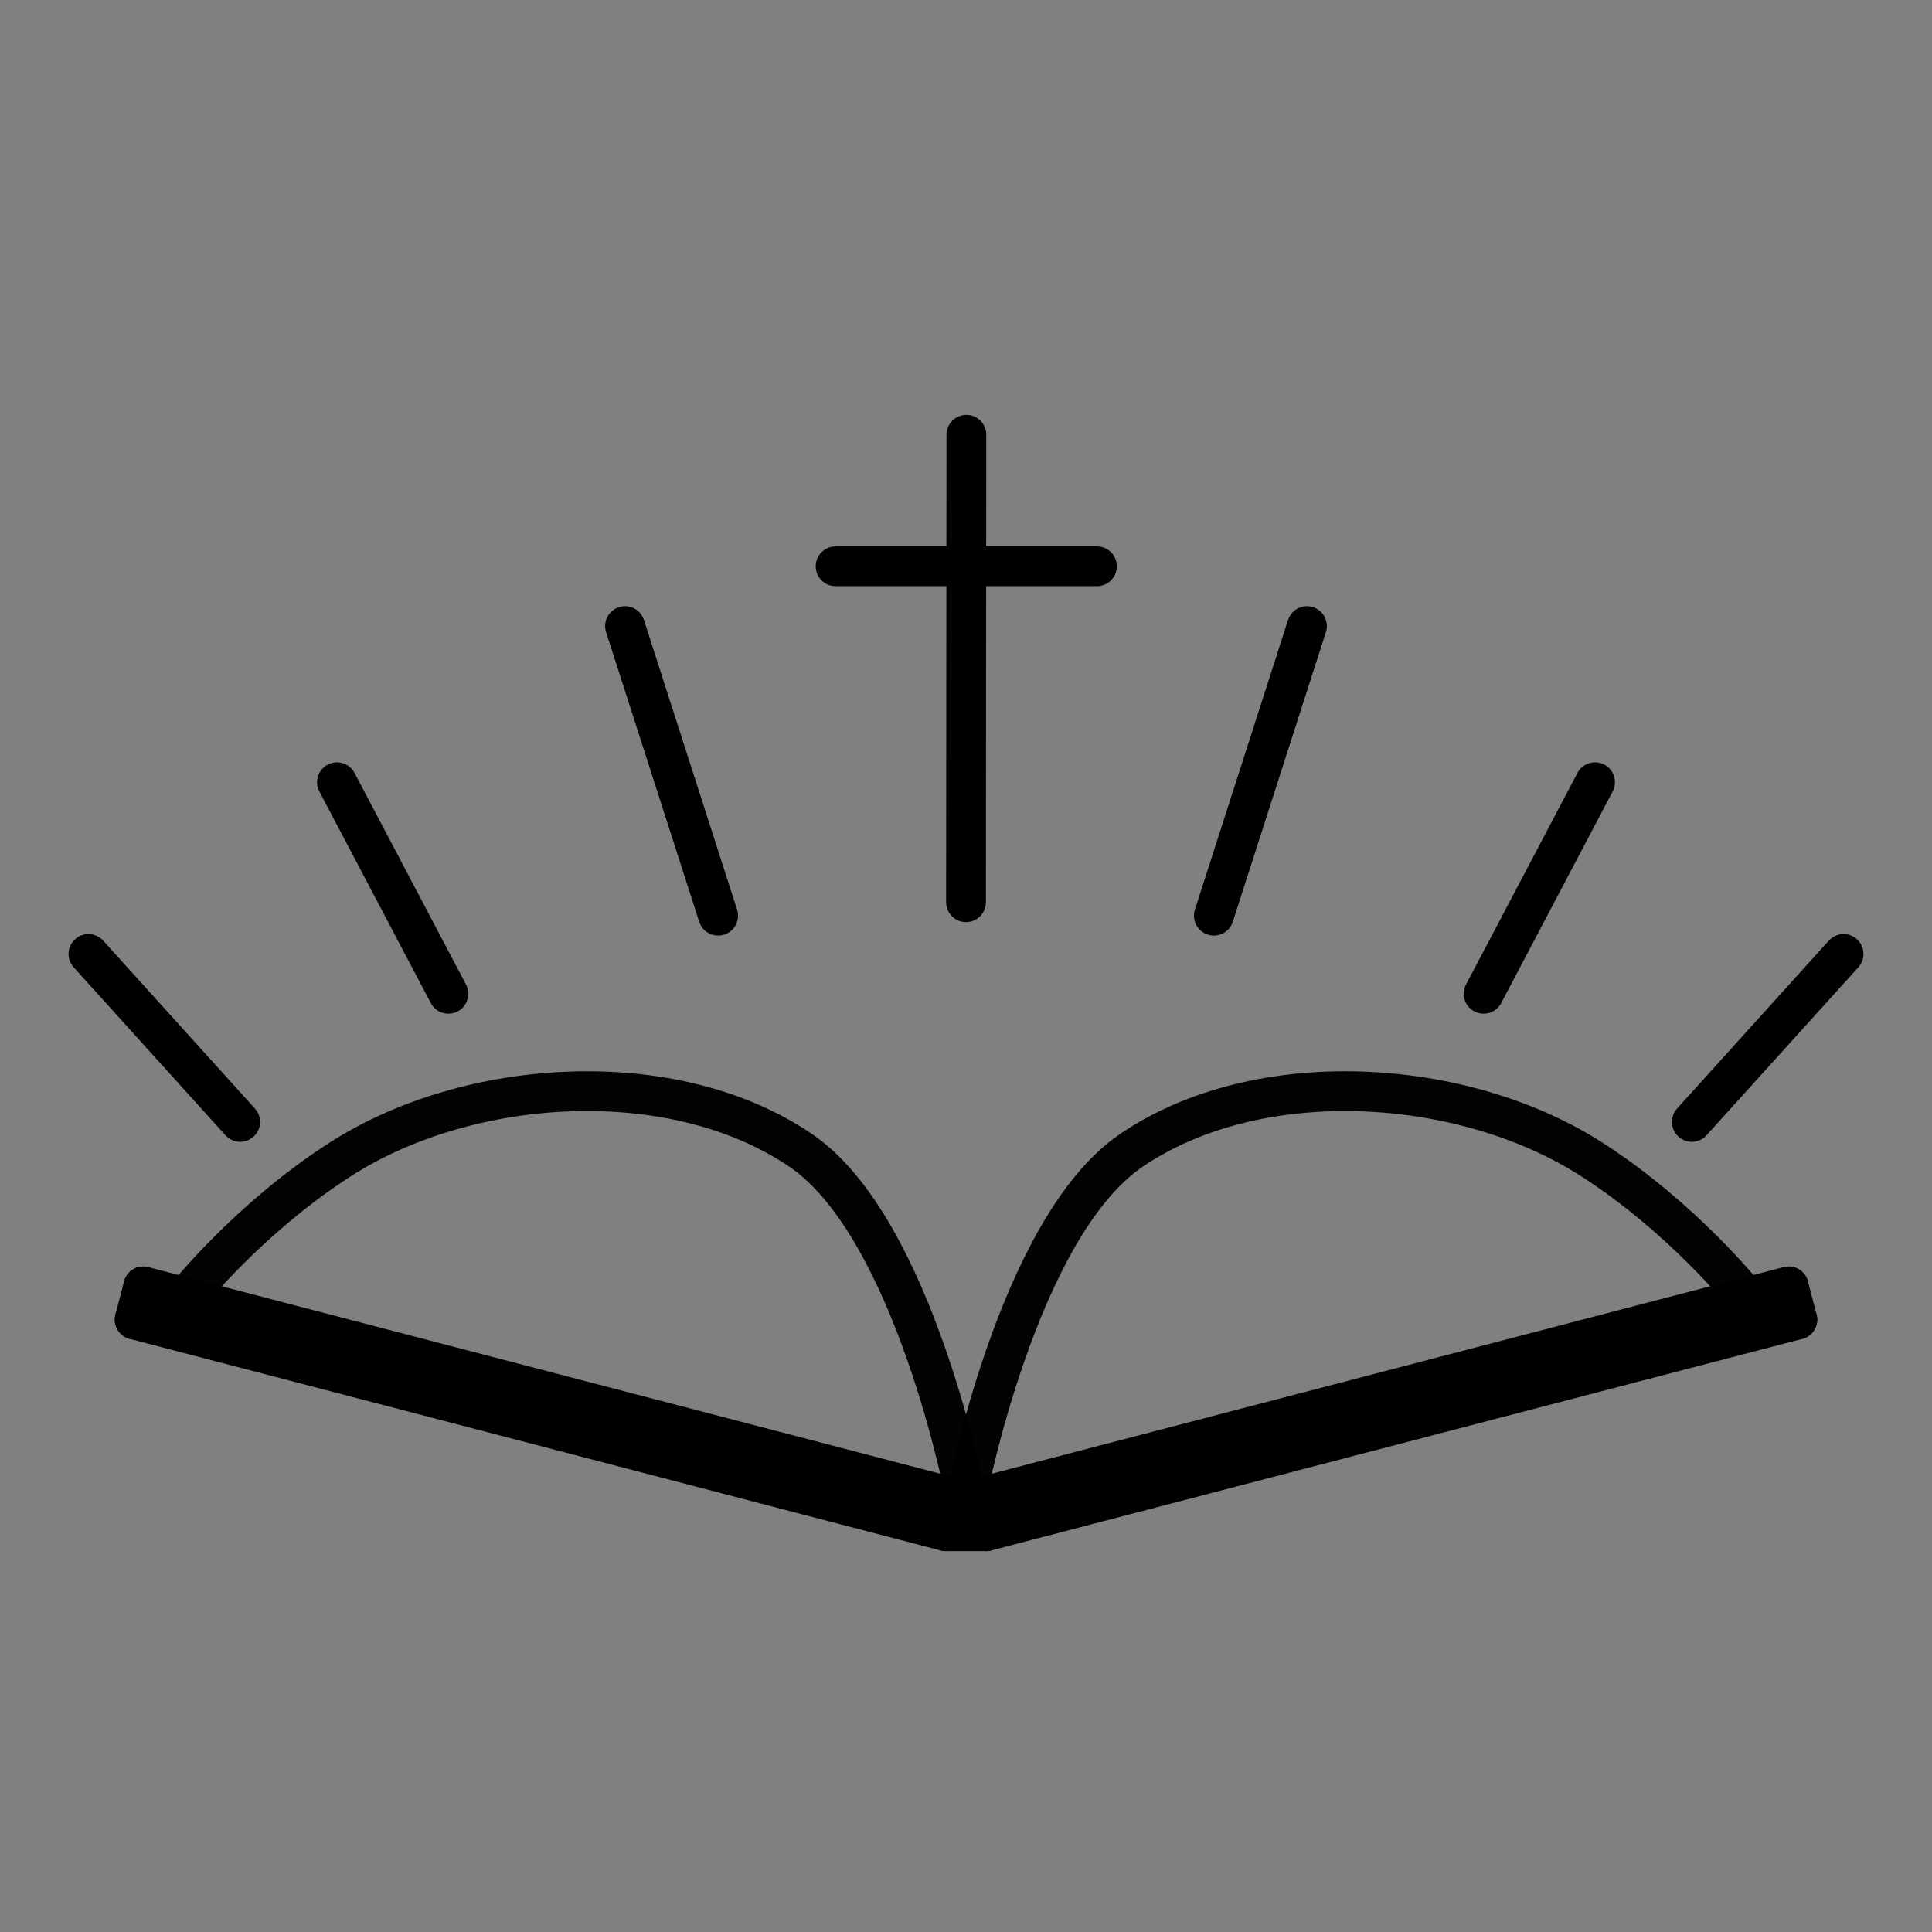 <?xml version="1.0" encoding="UTF-8" standalone="no"?>
<!-- Created with Inkscape (http://www.inkscape.org/) -->

<svg
   xmlns:dc="http://purl.org/dc/elements/1.1/"
   xmlns:cc="http://creativecommons.org/ns#"
   xmlns:rdf="http://www.w3.org/1999/02/22-rdf-syntax-ns#"
   xmlns:svg="http://www.w3.org/2000/svg"
   xmlns="http://www.w3.org/2000/svg"
   xmlns:sodipodi="http://sodipodi.sourceforge.net/DTD/sodipodi-0.dtd"
   xmlns:inkscape="http://www.inkscape.org/namespaces/inkscape"
   width="8.5in"
   height="8.5in"
   viewBox="0 0 215.9 215.9"
   version="1.1"
   id="svg8"
   inkscape:version="0.92.4 (5da689c313, 2019-01-14)"
   sodipodi:docname="summa_logo_thick.svg">
  <rect x="0" y="0" width="215.9" height="215.9" fill="#808080" stroke="none"/>
  <defs
     id="defs2" />
  <sodipodi:namedview
     id="base"
     pagecolor="#ffffff"
     bordercolor="#666666"
     borderopacity="1.0"
     inkscape:pageopacity="0.0"
     inkscape:pageshadow="2"
     inkscape:zoom="0.70710678"
     inkscape:cx="273.94603"
     inkscape:cy="318.95921"
     inkscape:document-units="in"
     inkscape:current-layer="layer1"
     showgrid="false"
     units="in"
     inkscape:window-width="1920"
     inkscape:window-height="1017"
     inkscape:window-x="-8"
     inkscape:window-y="-8"
     inkscape:window-maximized="1"
     inkscape:snap-bbox="true"
     inkscape:snap-bbox-edge-midpoints="true"
     inkscape:snap-intersection-paths="true"
     inkscape:snap-smooth-nodes="true"
     inkscape:snap-midpoints="true"
     inkscape:snap-object-midpoints="true"
     inkscape:snap-text-baseline="true"
     inkscape:snap-bbox-midpoints="true"
     inkscape:bbox-nodes="true"
     inkscape:snap-nodes="true"
     inkscape:bbox-paths="true"
     inkscape:snap-page="true"
     inkscape:object-paths="true" />
  <g
     inkscape:label="Layer 1"
     inkscape:groupmode="layer"
     id="layer1"
     transform="translate(0,-81.1)">
    <g
       id="g965"
       transform="matrix(0.389,0,0,0.389,173.089,17.317)">
      <flowRoot
         inkscape:export-ydpi="300.07999"
         inkscape:export-xdpi="300.07999"
         transform="matrix(0.206,0,0,0.217,-264.63,-221.658)"
         style="font-style:normal;font-weight:normal;font-size:69.818px;line-height:0px;font-family:sans-serif;text-align:start;letter-spacing:0px;word-spacing:0px;text-anchor:start;fill:#e0e0e0;fill-opacity:1;stroke:none"
         id="flowRoot4540"
         xml:space="preserve"><flowRegion
           style="line-height:0px;text-align:start;text-anchor:start;fill:#e0e0e0;fill-opacity:1"
           id="flowRegion4542"><rect
             style="line-height:0px;text-align:start;text-anchor:start;fill:#e0e0e0;fill-opacity:1"
             y="339.724"
             x="637.32"
             height="562.34"
             width="252.841"
             id="rect4544" /></flowRegion><flowPara
           style="font-style:normal;font-variant:normal;font-weight:normal;font-stretch:normal;font-size:160.581px;line-height:163.2px;font-family:'Century Gothic';-inkscape-font-specification:'Century Gothic';text-align:center;text-anchor:middle;fill:#6c6c6c;fill-opacity:1"
           id="flowPara4546">N </flowPara><flowPara
           id="flowPara4572"
           style="font-style:normal;font-variant:normal;font-weight:normal;font-stretch:normal;font-size:160.581px;line-height:163.2px;font-family:'Century Gothic';-inkscape-font-specification:'Century Gothic';text-align:center;text-anchor:middle;fill:#6c6c6c;fill-opacity:1">G</flowPara><flowPara
           id="flowPara4554"
           style="font-style:normal;font-variant:normal;font-weight:normal;font-stretch:normal;font-size:64px;line-height:72px;font-family:'Century Gothic';-inkscape-font-specification:'Century Gothic';text-align:center;text-anchor:middle;fill:#6c6c6c;fill-opacity:1" /><flowPara
           id="flowPara4566"
           style="font-style:normal;font-variant:normal;font-weight:normal;font-stretch:normal;font-size:59.942px;line-height:72px;font-family:'Century Gothic';-inkscape-font-specification:'Century Gothic';text-align:start;text-anchor:start;fill:#6c6c6c;fill-opacity:1">berkeley</flowPara><flowPara
           id="flowPara4556"
           style="font-style:normal;font-variant:normal;font-weight:normal;font-stretch:normal;line-height:0px;font-family:'Century Gothic';-inkscape-font-specification:'Century Gothic';text-align:start;text-anchor:start;fill:#e0e0e0;fill-opacity:1"> </flowPara></flowRoot>      <g
         style="stroke-width:2.805;stroke-miterlimit:4;stroke-dasharray:none"
         inkscape:export-ydpi="300.07999"
         inkscape:export-xdpi="300.07999"
         transform="matrix(0.446,0,0,0.46,-221.015,-186.371)"
         id="g896">
        <path
           style="fill:none;stroke:#fff979;stroke-width:2.805;stroke-linecap:round;stroke-linejoin:round;stroke-miterlimit:4;stroke-dasharray:none;stroke-opacity:1"
           d="M 104.065,132.255 V 70.159"
           id="path937"
           inkscape:connector-curvature="0" />
        <path
           style="fill:none;stroke:#fff979;stroke-width:2.805;stroke-linecap:round;stroke-linejoin:round;stroke-miterlimit:4;stroke-dasharray:none;stroke-opacity:1"
           d="M 60.157,88.347 104.065,132.255"
           id="path937-3"
           inkscape:connector-curvature="0" />
        <path
           style="fill:none;stroke:#fff979;stroke-width:2.805;stroke-linecap:round;stroke-linejoin:round;stroke-miterlimit:4;stroke-dasharray:none;stroke-opacity:1"
           d="M 73.017,78.479 104.065,132.255"
           id="path937-3-5"
           inkscape:connector-curvature="0" />
        <path
           style="fill:none;stroke:#fff979;stroke-width:2.805;stroke-linecap:round;stroke-linejoin:round;stroke-miterlimit:4;stroke-dasharray:none;stroke-opacity:1"
           d="m 87.994,72.275 4.108,15.33 11.964,44.65"
           id="path937-3-5-1"
           inkscape:connector-curvature="0"
           sodipodi:nodetypes="ccc" />
        <path
           style="fill:none;stroke:#fff979;stroke-width:2.805;stroke-linecap:round;stroke-linejoin:round;stroke-miterlimit:4;stroke-dasharray:none;stroke-opacity:1"
           d="m 44.085,116.184 59.98,16.072"
           id="path937-3-5-2-8"
           inkscape:connector-curvature="0" />
        <path
           style="fill:none;stroke:#fff979;stroke-width:2.805;stroke-linecap:round;stroke-linejoin:round;stroke-miterlimit:4;stroke-dasharray:none;stroke-opacity:1"
           d="m 50.289,101.207 13.744,7.935 40.032,23.113"
           id="path937-3-5-1-3-7"
           inkscape:connector-curvature="0"
           sodipodi:nodetypes="ccc" />
      </g>
      <g
         style="stroke-width:2.807;stroke-miterlimit:4;stroke-dasharray:none"
         inkscape:export-ydpi="300.07999"
         inkscape:export-xdpi="300.07999"
         id="g896-2"
         transform="matrix(-0.445,0,0,0.46,-128.184,-186.399)">
        <path
           style="fill:none;stroke:#fff979;stroke-width:2.807;stroke-linecap:round;stroke-linejoin:round;stroke-miterlimit:4;stroke-dasharray:none;stroke-opacity:1"
           d="M 104.065,132.255 V 70.159"
           id="path937-8"
           inkscape:connector-curvature="0" />
        <path
           style="fill:none;stroke:#fff979;stroke-width:2.807;stroke-linecap:round;stroke-linejoin:round;stroke-miterlimit:4;stroke-dasharray:none;stroke-opacity:1"
           d="M 60.157,88.347 104.065,132.255"
           id="path937-3-4"
           inkscape:connector-curvature="0" />
        <path
           style="fill:none;stroke:#fff979;stroke-width:2.807;stroke-linecap:round;stroke-linejoin:round;stroke-miterlimit:4;stroke-dasharray:none;stroke-opacity:1"
           d="M 73.017,78.479 104.065,132.255"
           id="path937-3-5-5"
           inkscape:connector-curvature="0" />
        <path
           style="fill:none;stroke:#fff979;stroke-width:2.807;stroke-linecap:round;stroke-linejoin:round;stroke-miterlimit:4;stroke-dasharray:none;stroke-opacity:1"
           d="m 87.994,72.275 4.108,15.33 11.964,44.65"
           id="path937-3-5-1-7"
           inkscape:connector-curvature="0"
           sodipodi:nodetypes="ccc" />
        <path
           style="fill:none;stroke:#fff979;stroke-width:2.807;stroke-linecap:round;stroke-linejoin:round;stroke-miterlimit:4;stroke-dasharray:none;stroke-opacity:1"
           d="m 44.085,116.184 59.98,16.072"
           id="path937-3-5-2-8-9"
           inkscape:connector-curvature="0" />
        <path
           style="fill:none;stroke:#fff979;stroke-width:2.807;stroke-linecap:round;stroke-linejoin:round;stroke-miterlimit:4;stroke-dasharray:none;stroke-opacity:1"
           d="m 50.289,101.207 13.744,7.935 40.032,23.113"
           id="path937-3-5-1-3-7-4"
           inkscape:connector-curvature="0"
           sodipodi:nodetypes="ccc" />
      </g>
      <path
         inkscape:connector-curvature="0"
         id="path937-8-8-8-9-2-8"
         d="m -174.63,-125.56 h 28.628"
         style="fill:none;stroke:#fff979;stroke-width:1.27;stroke-linecap:round;stroke-linejoin:round;stroke-miterlimit:4;stroke-dasharray:none;stroke-opacity:1" />
      <path
         inkscape:connector-curvature="0"
         id="path937-8-8-8-9-2-8-2"
         d="m -174.522,-125.582 h -28.628"
         style="fill:none;stroke:#fff979;stroke-width:1.27;stroke-linecap:round;stroke-linejoin:round;stroke-miterlimit:4;stroke-dasharray:none;stroke-opacity:1" />
      <g
         inkscape:export-ydpi="300.07999"
         inkscape:export-xdpi="300.07999"
         style="fill:#f8bc3b;fill-opacity:1;stroke:none;stroke-opacity:1"
         transform="matrix(0.232,0,0,-0.245,-174.496,-121.321)"
         id="g32">
        <path
           sodipodi:nodetypes="ccsccccccccssccsc"
           inkscape:connector-curvature="0"
           id="path34"
           style="fill:#f8bc3b;fill-opacity:1;fill-rule:nonzero;stroke:none;stroke-width:1.087;stroke-opacity:1"
           d="M 51.998,46.904 C 50.392,67.421 40.658,80.289 32.078,91.636 24.119,102.146 17.258,111.214 17.258,124.596 c 0,1.082 -0.62,2.061 -1.591,2.55 -0.972,0.502 -2.142,0.412 -3.029,-0.218 -12.891,-9.055 -23.654,-24.331 -27.415,-38.898 -2.606,-10.137 -2.944,-21.535 -3,-29.071 -11.904,2.499 -14.594,19.99 -14.622,20.184 -0.141,0.901 -0.704,1.687 -1.522,2.125 -0.832,0.424 -1.803,0.45 -2.648,0.038 -0.62,-0.297 -15.328,-7.625 -16.187,-36.914 -0.057,-0.966 -0.057,-1.945 -0.057,-2.924 0,-28.451 23.569,-51.596 52.546,-51.596 0.042,0 0.085,-0.013 0.127,0 h 0.028 C 28.796,-10.051 52.294,13.068 52.294,41.468 c 0,1.431 -0.296,5.435 -0.296,5.435" />
      </g>
      <path
         inkscape:export-ydpi="300.07999"
         inkscape:export-xdpi="300.07999"
         inkscape:connector-curvature="0"
         id="path881"
         d="m -174.616,-109.761 v -25.4"
         style="fill:none;stroke:#ae5100;stroke-width:3.909;stroke-linecap:butt;stroke-linejoin:miter;stroke-miterlimit:4;stroke-dasharray:none;stroke-opacity:1" />
      <path
         inkscape:export-ydpi="300.07999"
         inkscape:export-xdpi="300.07999"
         sodipodi:nodetypes="sscscscs"
         inkscape:connector-curvature="0"
         id="path1358-0-2"
         d="m -192.629,-123.535 c -16.365,0.181 -34.174,17.563 -12.958,44.863 8.635,11.111 27.49,20.897 30.753,21.866 0.148,0.04 0.159,0.046 0.229,0.046 0.07,0 0.147,-0.029 0.207,-0.046 3.263,-0.969 22.118,-10.755 30.753,-21.866 31.302,-40.279 -22.345,-58.967 -30.971,-32.677 -2.779,-8.471 -10.233,-12.273 -18.013,-12.187 z"
         style="fill:#f15d5e;fill-opacity:1;stroke:none;stroke-width:6.796;stroke-linecap:round;stroke-linejoin:miter;stroke-miterlimit:0;stroke-dasharray:none;stroke-opacity:1" />
      <g
         transform="matrix(0.78,0,0,0.822,-256.426,-205.435)"
         inkscape:export-ydpi="300.07999"
         inkscape:export-xdpi="300.07999"
         style="fill:none;stroke:#ae5100;stroke-width:5.08;stroke-miterlimit:4;stroke-dasharray:none;stroke-opacity:1"
         id="g981">
        <path
           style="fill:none;fill-opacity:0;stroke:#ae5100;stroke-width:5.08;stroke-linecap:round;stroke-linejoin:miter;stroke-miterlimit:4;stroke-dasharray:none;stroke-opacity:1"
           d="m 156.638,135.521 c 0,0 -12.284,4.468 -22.413,1.83 -22.591,-5.884 -30.762,3.691 -53.367,-2.139 -4.579,-1.181 -29.365,-8.635 -29.365,-8.635"
           id="path5205-9-3"
           inkscape:connector-curvature="0"
           sodipodi:nodetypes="cssc" />
        <path
           style="fill:none;stroke:#ae5100;stroke-width:5.075;stroke-linecap:round;stroke-linejoin:miter;stroke-miterlimit:4;stroke-dasharray:none;stroke-opacity:1"
           d="m 55.667,144.613 c 0,0 16.821,1.487 23.809,-0.456 6.547,-1.821 16.685,-3.404 26.078,-7.323 10.09,-4.21 19.52,-10.772 28.743,-12.887 7.795,-1.788 22.816,-2.54 22.816,-2.54"
           id="path5205-5"
           inkscape:connector-curvature="0"
           sodipodi:nodetypes="csssc" />
      </g>
      <g
         transform="matrix(0.78,0,0,0.822,-256.426,-205.435)"
         inkscape:export-ydpi="300.07999"
         inkscape:export-xdpi="300.07999"
         style="fill:#ae5100;fill-opacity:1;stroke:none;stroke-opacity:1"
         id="g977">
        <path
           style="fill:#ae5100;fill-opacity:1;stroke:none;stroke-width:0.232px;stroke-linecap:butt;stroke-linejoin:miter;stroke-opacity:1"
           d="m 62.806,129.961 6.945,-6.366 2.346,9.115 z"
           id="path831"
           inkscape:connector-curvature="0"
           sodipodi:nodetypes="cccc" />
        <path
           style="fill:#ae5100;fill-opacity:1;stroke:none;stroke-width:0.265px;stroke-linecap:butt;stroke-linejoin:miter;stroke-opacity:1"
           d="m 134.297,123.946 3.702,-8.064 5.999,6.575 z"
           id="path831-8"
           inkscape:connector-curvature="0"
           sodipodi:nodetypes="cccc" />
        <path
           style="fill:#ae5100;fill-opacity:1;stroke:none;stroke-width:0.265px;stroke-linecap:butt;stroke-linejoin:miter;stroke-opacity:1"
           d="m 105.554,136.833 1.095,-8.906 7.396,4.883 z"
           id="path831-8-0"
           inkscape:connector-curvature="0"
           sodipodi:nodetypes="cccc" />
        <path
           style="fill:#ae5100;fill-opacity:1;stroke:none;stroke-width:0.265px;stroke-linecap:butt;stroke-linejoin:miter;stroke-opacity:1"
           d="m 135.649,137.674 -5.561,7.038 -3.501,-8.875 z"
           id="path831-8-0-6"
           inkscape:connector-curvature="0"
           sodipodi:nodetypes="cccc" />
        <path
           style="fill:#ae5100;fill-opacity:1;stroke:none;stroke-width:0.265px;stroke-linecap:butt;stroke-linejoin:miter;stroke-opacity:1"
           d="m 104.478,137.951 -2.67,8.67 -7.995,-5.859 z"
           id="path831-8-0-6-2"
           inkscape:connector-curvature="0"
           sodipodi:nodetypes="cccc" />
        <path
           style="fill:#ae5100;fill-opacity:1;stroke:none;stroke-width:0.206px;stroke-linecap:butt;stroke-linejoin:miter;stroke-opacity:1"
           d="m 78.192,143.96 -2.885,6.458 -0.424,0.95 -6.653,-6.212 c 3.519,-0.774 6.444,-0.423 9.963,-1.197 z"
           id="path831-8-0-6-2-4"
           inkscape:connector-curvature="0"
           sodipodi:nodetypes="ccccc" />
      </g>
      <path
         sodipodi:nodetypes="csc"
         inkscape:export-ydpi="300.07999"
         inkscape:export-xdpi="300.07999"
         inkscape:connector-curvature="0"
         id="path5306"
         d="m -184.488,-66.267 c 0,0 -2.697,-1.699 -3.79,-2.451 -0.461,-0.317 -4.44,-3.232 -4.44,-3.232"
         style="fill:none;fill-opacity:1;stroke:#b71111;stroke-width:2.217;stroke-linecap:round;stroke-linejoin:miter;stroke-miterlimit:4;stroke-dasharray:none;stroke-opacity:1" />
      <path
         inkscape:export-ydpi="300.07999"
         inkscape:export-xdpi="300.07999"
         inkscape:connector-curvature="0"
         id="path881-1"
         d="m -182.142,-128.219 h 15.24"
         style="fill:none;stroke:#ae5100;stroke-width:3.81;stroke-linecap:butt;stroke-linejoin:miter;stroke-miterlimit:4;stroke-dasharray:none;stroke-opacity:1" />
    </g>
    <g
       id="g1101"
       transform="translate(259.261,-19.511)">
      <g
         transform="matrix(0.389,0,0,0.389,-107.482,-2.348)"
         id="g1007">
        <g
           id="g896-6"
           transform="matrix(0.446,0,0,0.46,-221.375,34.355)"
           inkscape:export-xdpi="300.07999"
           inkscape:export-ydpi="300.07999"
           style="stroke-width:2.805;stroke-miterlimit:4;stroke-dasharray:none">
          <path
             inkscape:connector-curvature="0"
             id="path937-1"
             d="M 104.065,132.255 V 70.159"
             style="fill:none;stroke:#fff979;stroke-width:2.805;stroke-linecap:round;stroke-linejoin:round;stroke-miterlimit:4;stroke-dasharray:none;stroke-opacity:1" />
          <path
             inkscape:connector-curvature="0"
             id="path937-3-55"
             d="M 60.157,88.347 104.065,132.255"
             style="fill:none;stroke:#fff979;stroke-width:2.805;stroke-linecap:round;stroke-linejoin:round;stroke-miterlimit:4;stroke-dasharray:none;stroke-opacity:1" />
          <path
             inkscape:connector-curvature="0"
             id="path937-3-5-7"
             d="M 73.017,78.479 104.065,132.255"
             style="fill:none;stroke:#fff979;stroke-width:2.805;stroke-linecap:round;stroke-linejoin:round;stroke-miterlimit:4;stroke-dasharray:none;stroke-opacity:1" />
          <path
             sodipodi:nodetypes="ccc"
             inkscape:connector-curvature="0"
             id="path937-3-5-1-3"
             d="m 87.994,72.275 4.108,15.33 11.964,44.65"
             style="fill:none;stroke:#fff979;stroke-width:2.805;stroke-linecap:round;stroke-linejoin:round;stroke-miterlimit:4;stroke-dasharray:none;stroke-opacity:1" />
          <path
             inkscape:connector-curvature="0"
             id="path937-3-5-2-8-7"
             d="m 44.085,116.184 59.98,16.072"
             style="fill:none;stroke:#fff979;stroke-width:2.805;stroke-linecap:round;stroke-linejoin:round;stroke-miterlimit:4;stroke-dasharray:none;stroke-opacity:1" />
          <path
             sodipodi:nodetypes="ccc"
             inkscape:connector-curvature="0"
             id="path937-3-5-1-3-7-0"
             d="m 50.289,101.207 13.744,7.935 40.032,23.113"
             style="fill:none;stroke:#fff979;stroke-width:2.805;stroke-linecap:round;stroke-linejoin:round;stroke-miterlimit:4;stroke-dasharray:none;stroke-opacity:1" />
        </g>
        <g
           transform="matrix(-0.445,0,0,0.46,-128.544,34.327)"
           id="g896-2-3"
           inkscape:export-xdpi="300.07999"
           inkscape:export-ydpi="300.07999"
           style="stroke-width:2.807;stroke-miterlimit:4;stroke-dasharray:none">
          <path
             inkscape:connector-curvature="0"
             id="path937-8-1"
             d="M 104.065,132.255 V 70.159"
             style="fill:none;stroke:#fff979;stroke-width:2.807;stroke-linecap:round;stroke-linejoin:round;stroke-miterlimit:4;stroke-dasharray:none;stroke-opacity:1" />
          <path
             inkscape:connector-curvature="0"
             id="path937-3-4-9"
             d="M 60.157,88.347 104.065,132.255"
             style="fill:none;stroke:#fff979;stroke-width:2.807;stroke-linecap:round;stroke-linejoin:round;stroke-miterlimit:4;stroke-dasharray:none;stroke-opacity:1" />
          <path
             inkscape:connector-curvature="0"
             id="path937-3-5-5-2"
             d="M 73.017,78.479 104.065,132.255"
             style="fill:none;stroke:#fff979;stroke-width:2.807;stroke-linecap:round;stroke-linejoin:round;stroke-miterlimit:4;stroke-dasharray:none;stroke-opacity:1" />
          <path
             sodipodi:nodetypes="ccc"
             inkscape:connector-curvature="0"
             id="path937-3-5-1-7-2"
             d="m 87.994,72.275 4.108,15.33 11.964,44.65"
             style="fill:none;stroke:#fff979;stroke-width:2.807;stroke-linecap:round;stroke-linejoin:round;stroke-miterlimit:4;stroke-dasharray:none;stroke-opacity:1" />
          <path
             inkscape:connector-curvature="0"
             id="path937-3-5-2-8-9-1"
             d="m 44.085,116.184 59.98,16.072"
             style="fill:none;stroke:#fff979;stroke-width:2.807;stroke-linecap:round;stroke-linejoin:round;stroke-miterlimit:4;stroke-dasharray:none;stroke-opacity:1" />
          <path
             sodipodi:nodetypes="ccc"
             inkscape:connector-curvature="0"
             id="path937-3-5-1-3-7-4-9"
             d="m 50.289,101.207 13.744,7.935 40.032,23.113"
             style="fill:none;stroke:#fff979;stroke-width:2.807;stroke-linecap:round;stroke-linejoin:round;stroke-miterlimit:4;stroke-dasharray:none;stroke-opacity:1" />
        </g>
        <path
           style="fill:none;stroke:#fff979;stroke-width:1.27;stroke-linecap:round;stroke-linejoin:round;stroke-miterlimit:4;stroke-dasharray:none;stroke-opacity:1"
           d="m -174.991,95.165 h 28.628"
           id="path937-8-8-8-9-2-8-6"
           inkscape:connector-curvature="0" />
        <path
           style="fill:none;stroke:#fff979;stroke-width:1.27;stroke-linecap:round;stroke-linejoin:round;stroke-miterlimit:4;stroke-dasharray:none;stroke-opacity:1"
           d="m -174.882,95.144 h -28.628"
           id="path937-8-8-8-9-2-8-2-7"
           inkscape:connector-curvature="0" />
        <g
           id="g32-6"
           transform="matrix(0.232,0,0,-0.245,-174.856,99.405)"
           style="fill:#f8bc3b;fill-opacity:1;stroke:none;stroke-opacity:1"
           inkscape:export-xdpi="300.07999"
           inkscape:export-ydpi="300.07999">
          <path
             d="M 51.998,46.904 C 50.392,67.421 40.658,80.289 32.078,91.636 24.119,102.146 17.258,111.214 17.258,124.596 c 0,1.082 -0.62,2.061 -1.591,2.55 -0.972,0.502 -2.142,0.412 -3.029,-0.218 -12.891,-9.055 -23.654,-24.331 -27.415,-38.898 -2.606,-10.137 -2.944,-21.535 -3,-29.071 -11.904,2.499 -14.594,19.99 -14.622,20.184 -0.141,0.901 -0.704,1.687 -1.522,2.125 -0.832,0.424 -1.803,0.45 -2.648,0.038 -0.62,-0.297 -15.328,-7.625 -16.187,-36.914 -0.057,-0.966 -0.057,-1.945 -0.057,-2.924 0,-28.451 23.569,-51.596 52.546,-51.596 0.042,0 0.085,-0.013 0.127,0 h 0.028 C 28.796,-10.051 52.294,13.068 52.294,41.468 c 0,1.431 -0.296,5.435 -0.296,5.435"
             style="fill:#f8bc3b;fill-opacity:1;fill-rule:nonzero;stroke:none;stroke-width:1.087;stroke-opacity:1"
             id="path34-9"
             inkscape:connector-curvature="0"
             sodipodi:nodetypes="ccsccccccccssccsc" />
        </g>
        <path
           style="fill:none;stroke:#ae5100;stroke-width:3.909;stroke-linecap:butt;stroke-linejoin:miter;stroke-miterlimit:4;stroke-dasharray:none;stroke-opacity:1"
           d="M -174.977,110.965 V 85.565"
           id="path881-8"
           inkscape:connector-curvature="0"
           inkscape:export-xdpi="300.07999"
           inkscape:export-ydpi="300.07999" />
        <path
           style="fill:#f15d5e;fill-opacity:1;stroke:none;stroke-width:6.796;stroke-linecap:round;stroke-linejoin:miter;stroke-miterlimit:0;stroke-dasharray:none;stroke-opacity:1"
           d="m -192.99,97.191 c -16.365,0.181 -34.174,17.563 -12.958,44.863 8.635,11.111 27.49,20.897 30.753,21.866 0.148,0.04 0.159,0.046 0.229,0.046 0.07,0 0.147,-0.029 0.207,-0.046 3.263,-0.969 22.118,-10.755 30.753,-21.866 31.302,-40.279 -22.345,-58.967 -30.971,-32.677 -2.779,-8.471 -10.233,-12.273 -18.013,-12.187 z"
           id="path1358-0-2-3"
           inkscape:connector-curvature="0"
           sodipodi:nodetypes="sscscscs"
           inkscape:export-xdpi="300.07999"
           inkscape:export-ydpi="300.07999" />
        <flowRoot
           xml:space="preserve"
           id="flowRoot4540-5"
           style="font-style:normal;font-weight:normal;font-size:69.818px;line-height:0px;font-family:sans-serif;text-align:start;letter-spacing:0px;word-spacing:0px;text-anchor:start;fill:#e0e0e0;fill-opacity:1;stroke:none"
           transform="matrix(0.206,0,0,0.217,-256.978,-0.932)"
           inkscape:export-xdpi="300.07999"
           inkscape:export-ydpi="300.07999"><flowRegion
             id="flowRegion4542-2"
             style="line-height:0px;text-align:start;text-anchor:start;fill:#e0e0e0;fill-opacity:1"><rect
               id="rect4544-0"
               width="812.151"
               height="562.339"
               x="637.32"
               y="339.724"
               style="line-height:0px;text-align:start;text-anchor:start;fill:#e0e0e0;fill-opacity:1" /></flowRegion><flowPara
             id="flowPara4546-5"
             style="font-style:normal;font-variant:normal;font-weight:normal;font-stretch:normal;font-size:160.581px;line-height:163.2px;font-family:'Century Gothic';-inkscape-font-specification:'Century Gothic';text-align:start;text-anchor:start;fill:#6c6c6c;fill-opacity:1">NEWMAN </flowPara><flowPara
             style="font-style:normal;font-variant:normal;font-weight:normal;font-stretch:normal;font-size:160.581px;line-height:163.2px;font-family:'Century Gothic';-inkscape-font-specification:'Century Gothic';text-align:start;text-anchor:start;fill:#6c6c6c;fill-opacity:1"
             id="flowPara4572-6">GRADS</flowPara><flowPara
             style="font-style:normal;font-variant:normal;font-weight:normal;font-stretch:normal;font-size:64px;line-height:72px;font-family:'Century Gothic';-inkscape-font-specification:'Century Gothic';text-align:start;text-anchor:start;fill:#6c6c6c;fill-opacity:1"
             id="flowPara4554-1" /><flowPara
             style="font-style:normal;font-variant:normal;font-weight:normal;font-stretch:normal;font-size:79.922px;line-height:72px;font-family:'Century Gothic';-inkscape-font-specification:'Century Gothic';text-align:start;text-anchor:start;fill:#6c6c6c;fill-opacity:1"
             id="flowPara4566-5">berkeley, california</flowPara><flowPara
             style="font-style:normal;font-variant:normal;font-weight:normal;font-stretch:normal;line-height:0px;font-family:'Century Gothic';-inkscape-font-specification:'Century Gothic';text-align:start;text-anchor:start;fill:#e0e0e0;fill-opacity:1"
             id="flowPara4556-4"> </flowPara></flowRoot>        <g
           id="g981-6"
           style="fill:none;stroke:#ae5100;stroke-width:5.08;stroke-miterlimit:4;stroke-dasharray:none;stroke-opacity:1"
           inkscape:export-xdpi="300.07999"
           inkscape:export-ydpi="300.07999"
           transform="matrix(0.78,0,0,0.822,-256.787,15.291)">
          <path
             sodipodi:nodetypes="cssc"
             inkscape:connector-curvature="0"
             id="path5205-9-3-1"
             d="m 156.638,135.521 c 0,0 -12.284,4.468 -22.413,1.83 -22.591,-5.884 -30.762,3.691 -53.367,-2.139 -4.579,-1.181 -29.365,-8.635 -29.365,-8.635"
             style="fill:none;fill-opacity:0;stroke:#ae5100;stroke-width:5.08;stroke-linecap:round;stroke-linejoin:miter;stroke-miterlimit:4;stroke-dasharray:none;stroke-opacity:1" />
          <path
             sodipodi:nodetypes="csssc"
             inkscape:connector-curvature="0"
             id="path5205-5-5"
             d="m 55.667,144.613 c 0,0 16.821,1.487 23.809,-0.456 6.547,-1.821 16.685,-3.404 26.078,-7.323 10.09,-4.21 19.52,-10.772 28.743,-12.887 7.795,-1.788 22.816,-2.54 22.816,-2.54"
             style="fill:none;stroke:#ae5100;stroke-width:5.075;stroke-linecap:round;stroke-linejoin:miter;stroke-miterlimit:4;stroke-dasharray:none;stroke-opacity:1" />
        </g>
        <g
           id="g977-7"
           style="fill:#ae5100;fill-opacity:1;stroke:none;stroke-opacity:1"
           inkscape:export-xdpi="300.07999"
           inkscape:export-ydpi="300.07999"
           transform="matrix(0.78,0,0,0.822,-256.787,15.291)">
          <path
             sodipodi:nodetypes="cccc"
             inkscape:connector-curvature="0"
             id="path831-4"
             d="m 62.806,129.961 6.945,-6.366 2.346,9.115 z"
             style="fill:#ae5100;fill-opacity:1;stroke:none;stroke-width:0.232px;stroke-linecap:butt;stroke-linejoin:miter;stroke-opacity:1" />
          <path
             sodipodi:nodetypes="cccc"
             inkscape:connector-curvature="0"
             id="path831-8-7"
             d="m 134.297,123.946 3.702,-8.064 5.999,6.575 z"
             style="fill:#ae5100;fill-opacity:1;stroke:none;stroke-width:0.265px;stroke-linecap:butt;stroke-linejoin:miter;stroke-opacity:1" />
          <path
             sodipodi:nodetypes="cccc"
             inkscape:connector-curvature="0"
             id="path831-8-0-7"
             d="m 105.554,136.833 1.095,-8.906 7.396,4.883 z"
             style="fill:#ae5100;fill-opacity:1;stroke:none;stroke-width:0.265px;stroke-linecap:butt;stroke-linejoin:miter;stroke-opacity:1" />
          <path
             sodipodi:nodetypes="cccc"
             inkscape:connector-curvature="0"
             id="path831-8-0-6-6"
             d="m 135.649,137.674 -5.561,7.038 -3.501,-8.875 z"
             style="fill:#ae5100;fill-opacity:1;stroke:none;stroke-width:0.265px;stroke-linecap:butt;stroke-linejoin:miter;stroke-opacity:1" />
          <path
             sodipodi:nodetypes="cccc"
             inkscape:connector-curvature="0"
             id="path831-8-0-6-2-9"
             d="m 104.478,137.951 -2.67,8.67 -7.995,-5.859 z"
             style="fill:#ae5100;fill-opacity:1;stroke:none;stroke-width:0.265px;stroke-linecap:butt;stroke-linejoin:miter;stroke-opacity:1" />
          <path
             sodipodi:nodetypes="ccccc"
             inkscape:connector-curvature="0"
             id="path831-8-0-6-2-4-5"
             d="m 78.192,143.96 -2.885,6.458 -0.424,0.95 -6.653,-6.212 c 3.519,-0.774 6.444,-0.423 9.963,-1.197 z"
             style="fill:#ae5100;fill-opacity:1;stroke:none;stroke-width:0.206px;stroke-linecap:butt;stroke-linejoin:miter;stroke-opacity:1" />
        </g>
        <path
           style="fill:none;fill-opacity:1;stroke:#b71111;stroke-width:2.217;stroke-linecap:round;stroke-linejoin:miter;stroke-miterlimit:4;stroke-dasharray:none;stroke-opacity:1"
           d="m -184.849,154.459 c 0,0 -2.698,-1.699 -3.79,-2.451 -0.461,-0.317 -4.44,-3.232 -4.44,-3.232"
           id="path5306-7"
           inkscape:connector-curvature="0"
           inkscape:export-xdpi="300.07999"
           inkscape:export-ydpi="300.07999"
           sodipodi:nodetypes="csc" />
        <path
           style="fill:none;stroke:#ae5100;stroke-width:3.81;stroke-linecap:butt;stroke-linejoin:miter;stroke-miterlimit:4;stroke-dasharray:none;stroke-opacity:1"
           d="m -182.502,92.507 h 15.24"
           id="path881-1-7"
           inkscape:connector-curvature="0"
           inkscape:export-xdpi="300.07999"
           inkscape:export-ydpi="300.07999" />
      </g>
    </g>
    <flowRoot
       xml:space="preserve"
       id="flowRoot921"
       style="font-style:normal;font-weight:normal;font-size:40px;line-height:1.25;font-family:sans-serif;letter-spacing:0px;word-spacing:0px;fill:#6c6c6c;fill-opacity:1;stroke:none"
       transform="matrix(0.265,0,0,0.265,25.22,204.51)"><flowRegion
         id="flowRegion923"
         style="fill:#6c6c6c;fill-opacity:1"><rect
           id="rect925"
           width="730"
           height="262.143"
           x="-177.143"
           y="-826.857"
           style="fill:#6c6c6c;fill-opacity:1" /></flowRegion><flowPara
         id="flowPara927"
         style="font-style:normal;font-variant:normal;font-weight:normal;font-stretch:normal;font-family:'Century Gothic';-inkscape-font-specification:'Century Gothic';fill:#6c6c6c;fill-opacity:1">asdfasdfasdf</flowPara></flowRoot>    <path
       style="fill:none;stroke:#000000;stroke-width:0.265px;stroke-linecap:butt;stroke-linejoin:miter;stroke-opacity:1"
       d="m 114.936,-100.799 0,161.132"
       id="path1058"
       inkscape:connector-curvature="0"
       sodipodi:nodetypes="cc" />
    <rect
       style="opacity:1;fill:#efb2ff;fill-opacity:1;stroke:none;stroke-width:1.154;stroke-linecap:round;stroke-linejoin:round;stroke-miterlimit:4;stroke-dasharray:none;stroke-dashoffset:0;stroke-opacity:1;paint-order:fill markers stroke"
       id="rect2238-9"
       width="25.868"
       height="26.024"
       x="-220.43"
       y="216.65" />
    <rect
       style="opacity:1;fill:#a20cba;fill-opacity:1;stroke:none;stroke-width:1.154;stroke-linecap:round;stroke-linejoin:round;stroke-miterlimit:4;stroke-dasharray:none;stroke-dashoffset:0;stroke-opacity:1;paint-order:fill markers stroke"
       id="rect2238-4-74"
       width="25.868"
       height="26.024"
       x="-194.562"
       y="216.65" />
    <rect
       style="opacity:1;fill:#778bff;fill-opacity:1;stroke:none;stroke-width:1.154;stroke-linecap:round;stroke-linejoin:round;stroke-miterlimit:4;stroke-dasharray:none;stroke-dashoffset:0;stroke-opacity:1;paint-order:fill markers stroke"
       id="rect2238-4-2-42"
       width="25.868"
       height="26.024"
       x="-142.827"
       y="190.627" />
    <rect
       style="opacity:1;fill:#e1fbff;fill-opacity:1;stroke:none;stroke-width:1.154;stroke-linecap:round;stroke-linejoin:round;stroke-miterlimit:4;stroke-dasharray:none;stroke-dashoffset:0;stroke-opacity:1;paint-order:fill markers stroke"
       id="rect2238-4-2-3-3"
       width="25.868"
       height="26.024"
       x="-194.562"
       y="190.627" />
    <rect
       style="opacity:1;fill:#ff986d;fill-opacity:1;stroke:none;stroke-width:1.154;stroke-linecap:round;stroke-linejoin:round;stroke-miterlimit:4;stroke-dasharray:none;stroke-dashoffset:0;stroke-opacity:1;paint-order:fill markers stroke"
       id="rect2238-1-91"
       width="25.868"
       height="26.024"
       x="-116.959"
       y="138.579" />
    <rect
       style="opacity:1;fill:#f8bc3b;fill-opacity:1;stroke:none;stroke-width:1.154;stroke-linecap:round;stroke-linejoin:round;stroke-miterlimit:4;stroke-dasharray:none;stroke-dashoffset:0;stroke-opacity:1;paint-order:fill markers stroke"
       id="rect2238-4-4-9"
       width="25.868"
       height="26.024"
       x="-91.091"
       y="138.579" />
    <rect
       style="opacity:1;fill:#fdf541;fill-opacity:1;stroke:none;stroke-width:1.154;stroke-linecap:round;stroke-linejoin:round;stroke-miterlimit:4;stroke-dasharray:none;stroke-dashoffset:0;stroke-opacity:1;paint-order:fill markers stroke"
       id="rect2238-4-2-7-5"
       width="25.868"
       height="26.024"
       x="-142.827"
       y="164.603" />
    <rect
       style="opacity:1;fill:#8bff8d;fill-opacity:1;stroke:none;stroke-width:1.154;stroke-linecap:round;stroke-linejoin:round;stroke-miterlimit:4;stroke-dasharray:none;stroke-dashoffset:0;stroke-opacity:1;paint-order:fill markers stroke"
       id="rect2238-4-2-3-0-8"
       width="25.868"
       height="26.024"
       x="-220.43"
       y="190.627" />
    <rect
       style="opacity:1;fill:#b71111;fill-opacity:1;stroke:none;stroke-width:1.154;stroke-linecap:round;stroke-linejoin:round;stroke-miterlimit:4;stroke-dasharray:none;stroke-dashoffset:0;stroke-opacity:1;paint-order:fill markers stroke"
       id="rect2238-1-6-8"
       width="25.868"
       height="26.024"
       x="-168.695"
       y="138.579" />
    <rect
       style="opacity:1;fill:#ae5100;fill-opacity:1;stroke:none;stroke-width:1.154;stroke-linecap:round;stroke-linejoin:round;stroke-miterlimit:4;stroke-dasharray:none;stroke-dashoffset:0;stroke-opacity:1;paint-order:fill markers stroke"
       id="rect2238-4-4-3-1"
       width="25.868"
       height="26.024"
       x="-220.43"
       y="138.579" />
    <rect
       style="opacity:1;fill:#f15d5e;fill-opacity:1;stroke:none;stroke-width:1.154;stroke-linecap:round;stroke-linejoin:round;stroke-miterlimit:4;stroke-dasharray:none;stroke-dashoffset:0;stroke-opacity:1;paint-order:fill markers stroke"
       id="rect2238-1-6-1-7"
       width="25.868"
       height="26.024"
       x="-142.827"
       y="138.579" />
    <path
       style="opacity:1;fill:#fffbcb;fill-opacity:1;stroke:none;stroke-width:1.122;stroke-linecap:round;stroke-linejoin:round;stroke-miterlimit:4;stroke-dasharray:none;stroke-dashoffset:0;stroke-opacity:1;paint-order:fill markers stroke"
       d="m -116.959,177.615 v -13.012 h 12.934 12.934 v 13.012 13.012 h -12.934 -12.934 z"
       id="path2363-5"
       inkscape:connector-curvature="0" />
    <rect
       style="opacity:1;fill:#ffffff;fill-opacity:1;stroke:none;stroke-width:1.154;stroke-linecap:round;stroke-linejoin:round;stroke-miterlimit:4;stroke-dasharray:none;stroke-dashoffset:0;stroke-opacity:1;paint-order:fill markers stroke"
       id="rect2238-1-5-8"
       width="25.868"
       height="26.024"
       x="-91.091"
       y="112.556" />
    <rect
       style="opacity:1;fill:#6c6c6c;fill-opacity:1;stroke:none;stroke-width:1.154;stroke-linecap:round;stroke-linejoin:round;stroke-miterlimit:4;stroke-dasharray:none;stroke-dashoffset:0;stroke-opacity:1;paint-order:fill markers stroke"
       id="rect2238-1-5-4-7"
       width="25.868"
       height="26.024"
       x="-194.562"
       y="112.556" />
    <rect
       style="opacity:1;fill:#e0e0e0;fill-opacity:1;stroke:none;stroke-width:1.154;stroke-linecap:round;stroke-linejoin:round;stroke-miterlimit:4;stroke-dasharray:none;stroke-dashoffset:0;stroke-opacity:1;paint-order:fill markers stroke"
       id="rect2238-1-5-4-3-61"
       width="25.868"
       height="26.024"
       x="-116.959"
       y="112.556" />
    <rect
       style="opacity:1;fill:#000000;fill-opacity:1;stroke:none;stroke-width:1.154;stroke-linecap:round;stroke-linejoin:round;stroke-miterlimit:4;stroke-dasharray:none;stroke-dashoffset:0;stroke-opacity:1;paint-order:fill markers stroke"
       id="rect2238-1-5-4-3-6-0"
       width="25.868"
       height="26.024"
       x="-220.43"
       y="112.556" />
    <rect
       style="opacity:1;fill:#b2b3ff;fill-opacity:1;stroke:none;stroke-width:1.154;stroke-linecap:round;stroke-linejoin:round;stroke-miterlimit:4;stroke-dasharray:none;stroke-dashoffset:0;stroke-opacity:1;paint-order:fill markers stroke"
       id="rect2238-4-7-1"
       width="25.868"
       height="26.024"
       x="-116.959"
       y="216.65" />
    <rect
       style="opacity:1;fill:#cbb2ff;fill-opacity:1;stroke:none;stroke-width:1.154;stroke-linecap:round;stroke-linejoin:round;stroke-miterlimit:4;stroke-dasharray:none;stroke-dashoffset:0;stroke-opacity:1;paint-order:fill markers stroke"
       id="rect2238-4-45-44"
       width="25.868"
       height="26.024"
       x="-142.827"
       y="216.65" />
    <rect
       style="opacity:1;fill:#7300a9;fill-opacity:1;stroke:none;stroke-width:1.154;stroke-linecap:round;stroke-linejoin:round;stroke-miterlimit:4;stroke-dasharray:none;stroke-dashoffset:0;stroke-opacity:1;paint-order:fill markers stroke"
       id="rect2238-4-78-6"
       width="25.868"
       height="26.024"
       x="-168.695"
       y="216.65" />
    <rect
       style="opacity:1;fill:#00189f;fill-opacity:1;stroke:none;stroke-width:1.154;stroke-linecap:round;stroke-linejoin:round;stroke-miterlimit:4;stroke-dasharray:none;stroke-dashoffset:0;stroke-opacity:1;paint-order:fill markers stroke"
       id="rect2238-4-2-4-6"
       width="25.868"
       height="26.024"
       x="-91.091"
       y="190.627" />
    <rect
       style="opacity:1;fill:#77b9ff;fill-opacity:1;stroke:none;stroke-width:1.154;stroke-linecap:round;stroke-linejoin:round;stroke-miterlimit:4;stroke-dasharray:none;stroke-dashoffset:0;stroke-opacity:1;paint-order:fill markers stroke"
       id="rect2238-4-2-35-0"
       width="25.868"
       height="26.024"
       x="-116.959"
       y="190.627" />
    <rect
       style="opacity:1;fill:#ffb2cf;fill-opacity:1;stroke:none;stroke-width:1.154;stroke-linecap:round;stroke-linejoin:round;stroke-miterlimit:4;stroke-dasharray:none;stroke-dashoffset:0;stroke-opacity:1;paint-order:fill markers stroke"
       id="rect2238-1-9-4"
       width="25.868"
       height="26.024"
       x="-194.562"
       y="138.579" />
    <rect
       style="opacity:1;fill:#399013;fill-opacity:1;stroke:none;stroke-width:1.154;stroke-linecap:round;stroke-linejoin:round;stroke-miterlimit:4;stroke-dasharray:none;stroke-dashoffset:0;stroke-opacity:1;paint-order:fill markers stroke"
       id="rect2238-4-2-7-4-3"
       width="25.868"
       height="26.024"
       x="-220.43"
       y="164.603" />
    <rect
       style="opacity:1;fill:#a9bd3e;fill-opacity:1;stroke:none;stroke-width:1.154;stroke-linecap:round;stroke-linejoin:round;stroke-miterlimit:4;stroke-dasharray:none;stroke-dashoffset:0;stroke-opacity:1;paint-order:fill markers stroke"
       id="rect2238-4-2-7-4-4-5"
       width="25.868"
       height="26.024"
       x="-194.562"
       y="164.603" />
    <rect
       style="opacity:1;fill:#9c9c9c;fill-opacity:1;stroke:none;stroke-width:1.154;stroke-linecap:round;stroke-linejoin:round;stroke-miterlimit:4;stroke-dasharray:none;stroke-dashoffset:0;stroke-opacity:1;paint-order:fill markers stroke"
       id="rect2238-1-5-4-3-2-4"
       width="25.868"
       height="26.024"
       x="-168.695"
       y="112.556" />
    <rect
       style="opacity:1;fill:#d22370;fill-opacity:1;stroke:none;stroke-width:1.154;stroke-linecap:round;stroke-linejoin:round;stroke-miterlimit:4;stroke-dasharray:none;stroke-dashoffset:0;stroke-opacity:1;paint-order:fill markers stroke"
       id="rect2238-4-45-4-2"
       width="25.868"
       height="26.024"
       x="-220.43"
       y="242.674" />
    <rect
       style="opacity:1;fill:#ad1a5b;fill-opacity:1;stroke:none;stroke-width:1.154;stroke-linecap:round;stroke-linejoin:round;stroke-miterlimit:4;stroke-dasharray:none;stroke-dashoffset:0;stroke-opacity:1;paint-order:fill markers stroke"
       id="rect2238-4-45-4-0-4"
       width="25.868"
       height="26.024"
       x="-194.562"
       y="242.674" />
    <rect
       style="opacity:1;fill:#fde400;fill-opacity:1;stroke:none;stroke-width:1.154;stroke-linecap:round;stroke-linejoin:round;stroke-miterlimit:4;stroke-dasharray:none;stroke-dashoffset:0;stroke-opacity:1;paint-order:fill markers stroke"
       id="rect2238-4-2-7-2-3"
       width="25.868"
       height="26.024"
       x="-91.091"
       y="164.603" />
    <rect
       style="opacity:1;fill:#e3d81a;fill-opacity:1;stroke:none;stroke-width:1.154;stroke-linecap:round;stroke-linejoin:round;stroke-miterlimit:4;stroke-dasharray:none;stroke-dashoffset:0;stroke-opacity:1;paint-order:fill markers stroke"
       id="rect2238-4-2-7-21-9"
       width="25.868"
       height="26.024"
       x="-168.695"
       y="164.603" />
    <rect
       style="opacity:1;fill:#f3f3f3;fill-opacity:1;stroke:none;stroke-width:1.154;stroke-linecap:round;stroke-linejoin:round;stroke-miterlimit:4;stroke-dasharray:none;stroke-dashoffset:0;stroke-opacity:1;paint-order:fill markers stroke"
       id="rect2238-1-5-4-3-28"
       width="25.868"
       height="26.024"
       x="-91.091"
       y="112.556" />
    <rect
       style="opacity:1;fill:#ffea9c;fill-opacity:1;stroke:none;stroke-width:1.154;stroke-linecap:round;stroke-linejoin:round;stroke-miterlimit:4;stroke-dasharray:none;stroke-dashoffset:0;stroke-opacity:1;paint-order:fill markers stroke"
       id="rect2238-4-2-7-2-3-4"
       width="25.868"
       height="26.024"
       x="-65.224"
       y="138.579" />
    <rect
       style="opacity:1;fill:#c8fdff;fill-opacity:1;stroke:none;stroke-width:1.154;stroke-linecap:round;stroke-linejoin:round;stroke-miterlimit:4;stroke-dasharray:none;stroke-dashoffset:0;stroke-opacity:1;paint-order:fill markers stroke"
       id="rect2238-4-2-42-0"
       width="25.868"
       height="26.024"
       x="-168.695"
       y="190.627" />
    <rect
       style="opacity:1;fill:#c4c3c3;fill-opacity:1;stroke:none;stroke-width:1.154;stroke-linecap:round;stroke-linejoin:round;stroke-miterlimit:4;stroke-dasharray:none;stroke-dashoffset:0;stroke-opacity:1;paint-order:fill markers stroke"
       id="rect2238-1-5-4-3-61-8"
       width="25.868"
       height="26.024"
       x="-142.827"
       y="112.556" />
    <rect
       style="opacity:1;fill:#ffffff;fill-opacity:1;stroke:none;stroke-width:1.154;stroke-linecap:round;stroke-linejoin:round;stroke-miterlimit:4;stroke-dasharray:none;stroke-dashoffset:0;stroke-opacity:1;paint-order:fill markers stroke"
       id="rect2238-1-5-4-3-28-2"
       width="25.868"
       height="26.024"
       x="-65.224"
       y="112.556" />
    <g
       id="g965-6-42"
       transform="matrix(0.389,0,0,0.389,173.354,-25.339)"
       inkscape:export-filename="C:\Users\Qui\Documents\Newman\Photos\2020-2021 Core Promo\Rose.png"
       inkscape:export-xdpi="200"
       inkscape:export-ydpi="200">
      <flowRoot
         inkscape:export-ydpi="300.07999"
         inkscape:export-xdpi="300.07999"
         transform="matrix(0.206,0,0,0.217,-264.63,-221.658)"
         style="font-style:normal;font-weight:normal;font-size:69.818px;line-height:0px;font-family:sans-serif;text-align:start;letter-spacing:0px;word-spacing:0px;text-anchor:start;fill:#e0e0e0;fill-opacity:1;stroke:none"
         id="flowRoot4540-6-65"
         xml:space="preserve"><flowRegion
           style="line-height:0px;text-align:start;text-anchor:start;fill:#e0e0e0;fill-opacity:1"
           id="flowRegion4542-7-7"><rect
             style="line-height:0px;text-align:start;text-anchor:start;fill:#e0e0e0;fill-opacity:1"
             y="339.724"
             x="637.32"
             height="562.34"
             width="252.841"
             id="rect4544-3-77" /></flowRegion><flowPara
           style="font-style:normal;font-variant:normal;font-weight:normal;font-stretch:normal;font-size:160.581px;line-height:163.2px;font-family:'Century Gothic';-inkscape-font-specification:'Century Gothic';text-align:center;text-anchor:middle;fill:#dedede;fill-opacity:1"
           id="flowPara4546-8-76">N </flowPara><flowPara
           id="flowPara4572-5-99"
           style="font-style:normal;font-variant:normal;font-weight:normal;font-stretch:normal;font-size:160.581px;line-height:163.2px;font-family:'Century Gothic';-inkscape-font-specification:'Century Gothic';text-align:center;text-anchor:middle;fill:#dedede;fill-opacity:1">G</flowPara><flowPara
           id="flowPara4554-0-6"
           style="font-style:normal;font-variant:normal;font-weight:normal;font-stretch:normal;font-size:64px;line-height:72px;font-family:'Century Gothic';-inkscape-font-specification:'Century Gothic';text-align:center;text-anchor:middle;fill:#dedede;fill-opacity:1" /><flowPara
           id="flowPara4566-7-5"
           style="font-style:normal;font-variant:normal;font-weight:normal;font-stretch:normal;font-size:59.942px;line-height:72px;font-family:'Century Gothic';-inkscape-font-specification:'Century Gothic';text-align:start;text-anchor:start;fill:#dedede;fill-opacity:1">berkeley</flowPara><flowPara
           id="flowPara4556-8-1"
           style="font-style:normal;font-variant:normal;font-weight:normal;font-stretch:normal;line-height:0px;font-family:'Century Gothic';-inkscape-font-specification:'Century Gothic';text-align:start;text-anchor:start;fill:#dedede;fill-opacity:1"> </flowPara></flowRoot>      <g
         style="stroke-width:2.805;stroke-miterlimit:4;stroke-dasharray:none"
         inkscape:export-ydpi="300.07999"
         inkscape:export-xdpi="300.07999"
         transform="matrix(0.446,0,0,0.46,-221.015,-186.371)"
         id="g896-1-7">
        <path
           style="fill:none;stroke:#fff979;stroke-width:2.805;stroke-linecap:round;stroke-linejoin:round;stroke-miterlimit:4;stroke-dasharray:none;stroke-opacity:1"
           d="M 104.065,132.255 V 70.159"
           id="path937-0-2"
           inkscape:connector-curvature="0" />
        <path
           style="fill:none;stroke:#fff979;stroke-width:2.805;stroke-linecap:round;stroke-linejoin:round;stroke-miterlimit:4;stroke-dasharray:none;stroke-opacity:1"
           d="M 60.157,88.347 104.065,132.255"
           id="path937-3-6-19"
           inkscape:connector-curvature="0" />
        <path
           style="fill:none;stroke:#fff979;stroke-width:2.805;stroke-linecap:round;stroke-linejoin:round;stroke-miterlimit:4;stroke-dasharray:none;stroke-opacity:1"
           d="M 73.017,78.479 104.065,132.255"
           id="path937-3-5-2-7"
           inkscape:connector-curvature="0" />
        <path
           style="fill:none;stroke:#fff979;stroke-width:2.805;stroke-linecap:round;stroke-linejoin:round;stroke-miterlimit:4;stroke-dasharray:none;stroke-opacity:1"
           d="m 87.994,72.275 4.108,15.33 11.964,44.65"
           id="path937-3-5-1-9-24"
           inkscape:connector-curvature="0"
           sodipodi:nodetypes="ccc" />
        <path
           style="fill:none;stroke:#fff979;stroke-width:2.805;stroke-linecap:round;stroke-linejoin:round;stroke-miterlimit:4;stroke-dasharray:none;stroke-opacity:1"
           d="m 44.085,116.184 59.98,16.072"
           id="path937-3-5-2-8-6-1"
           inkscape:connector-curvature="0" />
        <path
           style="fill:none;stroke:#fff979;stroke-width:2.805;stroke-linecap:round;stroke-linejoin:round;stroke-miterlimit:4;stroke-dasharray:none;stroke-opacity:1"
           d="m 50.289,101.207 13.744,7.935 40.032,23.113"
           id="path937-3-5-1-3-7-6-32"
           inkscape:connector-curvature="0"
           sodipodi:nodetypes="ccc" />
      </g>
      <g
         style="stroke-width:2.807;stroke-miterlimit:4;stroke-dasharray:none"
         inkscape:export-ydpi="300.07999"
         inkscape:export-xdpi="300.07999"
         id="g896-2-9-3"
         transform="matrix(-0.445,0,0,0.46,-128.184,-186.399)">
        <path
           style="fill:none;stroke:#fff979;stroke-width:2.807;stroke-linecap:round;stroke-linejoin:round;stroke-miterlimit:4;stroke-dasharray:none;stroke-opacity:1"
           d="M 104.065,132.255 V 70.159"
           id="path937-8-0-2"
           inkscape:connector-curvature="0" />
        <path
           style="fill:none;stroke:#fff979;stroke-width:2.807;stroke-linecap:round;stroke-linejoin:round;stroke-miterlimit:4;stroke-dasharray:none;stroke-opacity:1"
           d="M 60.157,88.347 104.065,132.255"
           id="path937-3-4-3-68"
           inkscape:connector-curvature="0" />
        <path
           style="fill:none;stroke:#fff979;stroke-width:2.807;stroke-linecap:round;stroke-linejoin:round;stroke-miterlimit:4;stroke-dasharray:none;stroke-opacity:1"
           d="M 73.017,78.479 104.065,132.255"
           id="path937-3-5-5-25-4"
           inkscape:connector-curvature="0" />
        <path
           style="fill:none;stroke:#fff979;stroke-width:2.807;stroke-linecap:round;stroke-linejoin:round;stroke-miterlimit:4;stroke-dasharray:none;stroke-opacity:1"
           d="m 87.994,72.275 4.108,15.33 11.964,44.65"
           id="path937-3-5-1-7-3-27"
           inkscape:connector-curvature="0"
           sodipodi:nodetypes="ccc" />
        <path
           style="fill:none;stroke:#fff979;stroke-width:2.807;stroke-linecap:round;stroke-linejoin:round;stroke-miterlimit:4;stroke-dasharray:none;stroke-opacity:1"
           d="m 44.085,116.184 59.98,16.072"
           id="path937-3-5-2-8-9-12-36"
           inkscape:connector-curvature="0" />
        <path
           style="fill:none;stroke:#fff979;stroke-width:2.807;stroke-linecap:round;stroke-linejoin:round;stroke-miterlimit:4;stroke-dasharray:none;stroke-opacity:1"
           d="m 50.289,101.207 13.744,7.935 40.032,23.113"
           id="path937-3-5-1-3-7-4-6-1"
           inkscape:connector-curvature="0"
           sodipodi:nodetypes="ccc" />
      </g>
      <path
         inkscape:connector-curvature="0"
         id="path937-8-8-8-9-2-8-0-83"
         d="m -174.63,-125.56 h 28.628"
         style="fill:none;stroke:#fff979;stroke-width:1.27;stroke-linecap:round;stroke-linejoin:round;stroke-miterlimit:4;stroke-dasharray:none;stroke-opacity:1" />
      <path
         inkscape:connector-curvature="0"
         id="path937-8-8-8-9-2-8-2-71-32"
         d="m -174.522,-125.582 h -28.628"
         style="fill:none;stroke:#fff979;stroke-width:1.27;stroke-linecap:round;stroke-linejoin:round;stroke-miterlimit:4;stroke-dasharray:none;stroke-opacity:1" />
      <g
         inkscape:export-ydpi="300.07999"
         inkscape:export-xdpi="300.07999"
         style="fill:#f8bc3b;fill-opacity:1;stroke:none;stroke-opacity:1"
         transform="matrix(0.232,0,0,-0.245,-174.496,-121.321)"
         id="g32-2-3">
        <path
           sodipodi:nodetypes="ccsccccccccssccsc"
           inkscape:connector-curvature="0"
           id="path34-0-0"
           style="fill:#f8bc3b;fill-opacity:1;fill-rule:nonzero;stroke:none;stroke-width:1.087;stroke-opacity:1"
           d="M 51.998,46.904 C 50.392,67.421 40.658,80.289 32.078,91.636 24.119,102.146 17.258,111.214 17.258,124.596 c 0,1.082 -0.62,2.061 -1.591,2.55 -0.972,0.502 -2.142,0.412 -3.029,-0.218 -12.891,-9.055 -23.654,-24.331 -27.415,-38.898 -2.606,-10.137 -2.944,-21.535 -3,-29.071 -11.904,2.499 -14.594,19.99 -14.622,20.184 -0.141,0.901 -0.704,1.687 -1.522,2.125 -0.832,0.424 -1.803,0.45 -2.648,0.038 -0.62,-0.297 -15.328,-7.625 -16.187,-36.914 -0.057,-0.966 -0.057,-1.945 -0.057,-2.924 0,-28.451 23.569,-51.596 52.546,-51.596 0.042,0 0.085,-0.013 0.127,0 h 0.028 C 28.796,-10.051 52.294,13.068 52.294,41.468 c 0,1.431 -0.296,5.435 -0.296,5.435" />
      </g>
      <path
         inkscape:export-ydpi="300.07999"
         inkscape:export-xdpi="300.07999"
         inkscape:connector-curvature="0"
         id="path881-4-0"
         d="m -174.616,-109.761 v -25.4"
         style="fill:none;stroke:#ae5100;stroke-width:3.909;stroke-linecap:butt;stroke-linejoin:miter;stroke-miterlimit:4;stroke-dasharray:none;stroke-opacity:1" />
      <path
         inkscape:export-ydpi="300.07999"
         inkscape:export-xdpi="300.07999"
         sodipodi:nodetypes="sscscscs"
         inkscape:connector-curvature="0"
         id="path1358-0-2-7-4"
         d="m -192.629,-123.535 c -16.365,0.181 -34.174,17.563 -12.958,44.863 8.635,11.111 27.49,20.897 30.753,21.866 0.148,0.04 0.159,0.046 0.229,0.046 0.07,0 0.147,-0.029 0.207,-0.046 3.263,-0.969 22.118,-10.755 30.753,-21.866 31.302,-40.279 -22.345,-58.967 -30.971,-32.677 -2.779,-8.471 -10.233,-12.273 -18.013,-12.187 z"
         style="fill:#f15d5e;fill-opacity:1;stroke:none;stroke-width:6.796;stroke-linecap:round;stroke-linejoin:miter;stroke-miterlimit:0;stroke-dasharray:none;stroke-opacity:1" />
      <g
         transform="matrix(0.78,0,0,0.822,-256.426,-205.435)"
         inkscape:export-ydpi="300.07999"
         inkscape:export-xdpi="300.07999"
         style="fill:none;stroke:#ae5100;stroke-width:5.08;stroke-miterlimit:4;stroke-dasharray:none;stroke-opacity:1"
         id="g981-2-48">
        <path
           style="fill:none;fill-opacity:0;stroke:#ae5100;stroke-width:5.08;stroke-linecap:round;stroke-linejoin:miter;stroke-miterlimit:4;stroke-dasharray:none;stroke-opacity:1"
           d="m 156.638,135.521 c 0,0 -12.284,4.468 -22.413,1.83 -22.591,-5.884 -30.762,3.691 -53.367,-2.139 -4.579,-1.181 -29.365,-8.635 -29.365,-8.635"
           id="path5205-9-3-8-4"
           inkscape:connector-curvature="0"
           sodipodi:nodetypes="cssc" />
        <path
           style="fill:none;stroke:#ae5100;stroke-width:5.075;stroke-linecap:round;stroke-linejoin:miter;stroke-miterlimit:4;stroke-dasharray:none;stroke-opacity:1"
           d="m 55.667,144.613 c 0,0 16.821,1.487 23.809,-0.456 6.547,-1.821 16.685,-3.404 26.078,-7.323 10.09,-4.21 19.52,-10.772 28.743,-12.887 7.795,-1.788 22.816,-2.54 22.816,-2.54"
           id="path5205-5-3-1"
           inkscape:connector-curvature="0"
           sodipodi:nodetypes="csssc" />
      </g>
      <g
         transform="matrix(0.78,0,0,0.822,-256.426,-205.435)"
         inkscape:export-ydpi="300.07999"
         inkscape:export-xdpi="300.07999"
         style="fill:#ae5100;fill-opacity:1;stroke:none;stroke-opacity:1"
         id="g977-77-3">
        <path
           style="fill:#ae5100;fill-opacity:1;stroke:none;stroke-width:0.232px;stroke-linecap:butt;stroke-linejoin:miter;stroke-opacity:1"
           d="m 62.806,129.961 6.945,-6.366 2.346,9.115 z"
           id="path831-0-9"
           inkscape:connector-curvature="0"
           sodipodi:nodetypes="cccc" />
        <path
           style="fill:#ae5100;fill-opacity:1;stroke:none;stroke-width:0.265px;stroke-linecap:butt;stroke-linejoin:miter;stroke-opacity:1"
           d="m 134.297,123.946 3.702,-8.064 5.999,6.575 z"
           id="path831-8-73-25"
           inkscape:connector-curvature="0"
           sodipodi:nodetypes="cccc" />
        <path
           style="fill:#ae5100;fill-opacity:1;stroke:none;stroke-width:0.265px;stroke-linecap:butt;stroke-linejoin:miter;stroke-opacity:1"
           d="m 105.554,136.833 1.095,-8.906 7.396,4.883 z"
           id="path831-8-0-8-89"
           inkscape:connector-curvature="0"
           sodipodi:nodetypes="cccc" />
        <path
           style="fill:#ae5100;fill-opacity:1;stroke:none;stroke-width:0.265px;stroke-linecap:butt;stroke-linejoin:miter;stroke-opacity:1"
           d="m 135.649,137.674 -5.561,7.038 -3.501,-8.875 z"
           id="path831-8-0-6-4-9"
           inkscape:connector-curvature="0"
           sodipodi:nodetypes="cccc" />
        <path
           style="fill:#ae5100;fill-opacity:1;stroke:none;stroke-width:0.265px;stroke-linecap:butt;stroke-linejoin:miter;stroke-opacity:1"
           d="m 104.478,137.951 -2.67,8.67 -7.995,-5.859 z"
           id="path831-8-0-6-2-49-2"
           inkscape:connector-curvature="0"
           sodipodi:nodetypes="cccc" />
        <path
           style="fill:#ae5100;fill-opacity:1;stroke:none;stroke-width:0.206px;stroke-linecap:butt;stroke-linejoin:miter;stroke-opacity:1"
           d="m 78.192,143.96 -2.885,6.458 -0.424,0.95 -6.653,-6.212 c 3.519,-0.774 6.444,-0.423 9.963,-1.197 z"
           id="path831-8-0-6-2-4-0-38"
           inkscape:connector-curvature="0"
           sodipodi:nodetypes="ccccc" />
      </g>
      <path
         sodipodi:nodetypes="csc"
         inkscape:export-ydpi="300.07999"
         inkscape:export-xdpi="300.07999"
         inkscape:connector-curvature="0"
         id="path5306-9-03"
         d="m -184.488,-66.267 c 0,0 -2.697,-1.699 -3.79,-2.451 -0.461,-0.317 -4.44,-3.232 -4.44,-3.232"
         style="fill:none;fill-opacity:1;stroke:#b71111;stroke-width:2.217;stroke-linecap:round;stroke-linejoin:miter;stroke-miterlimit:4;stroke-dasharray:none;stroke-opacity:1" />
      <path
         inkscape:export-ydpi="300.07999"
         inkscape:export-xdpi="300.07999"
         inkscape:connector-curvature="0"
         id="path881-1-3-8"
         d="m -182.142,-128.219 h 15.24"
         style="fill:none;stroke:#ae5100;stroke-width:3.81;stroke-linecap:butt;stroke-linejoin:miter;stroke-miterlimit:4;stroke-dasharray:none;stroke-opacity:1" />
    </g>
    <path
       style="opacity:1;vector-effect:none;fill:#000000;fill-opacity:0;stroke:#000000;stroke-width:4.445;stroke-linecap:round;stroke-linejoin:round;stroke-miterlimit:4;stroke-dasharray:none;stroke-dashoffset:0;stroke-opacity:1;paint-order:fill markers stroke"
       d="m 107.95,181.921 0.041,-52.236"
       id="path4744-9-9-5-2"
       inkscape:connector-curvature="0"
       sodipodi:nodetypes="cc" />
    <path
       style="opacity:1;vector-effect:none;fill:#000000;fill-opacity:0;stroke:#000000;stroke-width:4.445;stroke-linecap:round;stroke-linejoin:round;stroke-miterlimit:4;stroke-dasharray:none;stroke-dashoffset:0;stroke-opacity:1;paint-order:fill markers stroke"
       d="M 93.378,144.381 H 122.58"
       id="path4859"
       inkscape:connector-curvature="0"
       sodipodi:nodetypes="cc" />
    <path
       style="opacity:1;vector-effect:none;fill:#000000;fill-opacity:0;stroke:#000000;stroke-width:4.445;stroke-linecap:round;stroke-linejoin:round;stroke-miterlimit:4;stroke-dasharray:none;stroke-dashoffset:0;stroke-opacity:0.98;paint-order:fill markers stroke"
       d="m 195.144,226.087 c 0,0 -7.014,-8.851 -17.295,-15.442 -14.434,-9.254 -37.25,-10.632 -51.428,-0.99 -12.724,8.653 -18.47,38.921 -18.47,38.921"
       id="path985-9-7"
       inkscape:connector-curvature="0"
       sodipodi:nodetypes="cssc" />
    <path
       style="opacity:1;vector-effect:none;fill:#000000;fill-opacity:0;stroke:#000000;stroke-width:4.445;stroke-linecap:round;stroke-linejoin:round;stroke-miterlimit:4;stroke-dasharray:none;stroke-dashoffset:0;stroke-opacity:1;paint-order:fill markers stroke"
       d="m 135.649,183.428 10.405,-32.365"
       id="path5028-53"
       inkscape:connector-curvature="0"
       sodipodi:nodetypes="cc" />
    <path
       style="opacity:1;vector-effect:none;fill:#000000;fill-opacity:0;stroke:#000000;stroke-width:4.445;stroke-linecap:round;stroke-linejoin:round;stroke-miterlimit:4;stroke-dasharray:none;stroke-dashoffset:0;stroke-opacity:0.98;paint-order:fill markers stroke"
       d="m 20.757,226.087 c 0,0 7.014,-8.851 17.295,-15.442 14.434,-9.254 37.25,-10.632 51.428,-0.99 12.724,8.653 18.47,38.921 18.47,38.921"
       id="path985-9-7-8"
       inkscape:connector-curvature="0"
       sodipodi:nodetypes="cssc" />
    <path
       style="opacity:1;vector-effect:none;fill:#000000;fill-opacity:0;stroke:#000000;stroke-width:4.445;stroke-linecap:round;stroke-linejoin:round;stroke-miterlimit:4;stroke-dasharray:none;stroke-dashoffset:0;stroke-opacity:1;paint-order:fill markers stroke"
       d="m 106.965,248.576 h 1.97"
       id="path5171"
       inkscape:connector-curvature="0"
       sodipodi:nodetypes="cc" />
    <path
       style="opacity:1;vector-effect:none;fill:#000000;fill-opacity:0;stroke:#000000;stroke-width:4.445;stroke-linecap:round;stroke-linejoin:round;stroke-miterlimit:4;stroke-dasharray:none;stroke-dashoffset:0;stroke-opacity:1;paint-order:fill markers stroke"
       d="m 110.203,252.214 h -4.506"
       id="path5171-6"
       inkscape:connector-curvature="0"
       sodipodi:nodetypes="cc" />
    <path
       style="opacity:1;vector-effect:none;fill:#000000;fill-opacity:0;stroke:#000000;stroke-width:4.445;stroke-linecap:round;stroke-linejoin:round;stroke-miterlimit:4;stroke-dasharray:none;stroke-dashoffset:0;stroke-opacity:1;paint-order:fill markers stroke"
       d="m 200.852,228.567 -0.969,-3.716"
       id="path5207"
       inkscape:connector-curvature="0"
       sodipodi:nodetypes="cc" />
    <path
       style="opacity:1;vector-effect:none;fill:#000000;fill-opacity:0;stroke:#000000;stroke-width:4.445;stroke-linecap:round;stroke-linejoin:round;stroke-miterlimit:4;stroke-dasharray:none;stroke-dashoffset:0;stroke-opacity:1;paint-order:fill markers stroke"
       d="m 15.048,228.567 0.969,-3.716"
       id="path5207-5"
       inkscape:connector-curvature="0"
       sodipodi:nodetypes="cc" />
    <path
       style="opacity:1;vector-effect:none;fill:#000000;fill-opacity:0;stroke:#000000;stroke-width:4.445;stroke-linecap:round;stroke-linejoin:round;stroke-miterlimit:4;stroke-dasharray:none;stroke-dashoffset:0;stroke-opacity:1;paint-order:fill markers stroke"
       d="m 108.935,248.576 90.947,-23.725"
       id="path5240"
       inkscape:connector-curvature="0" />
    <path
       style="opacity:1;vector-effect:none;fill:#000000;fill-opacity:0;stroke:#000000;stroke-width:4.445;stroke-linecap:round;stroke-linejoin:round;stroke-miterlimit:4;stroke-dasharray:none;stroke-dashoffset:0;stroke-opacity:1;paint-order:fill markers stroke"
       d="M 106.965,248.576 16.018,224.851"
       id="path5240-2"
       inkscape:connector-curvature="0" />
    <path
       style="opacity:1;vector-effect:none;fill:#000000;fill-opacity:0;stroke:#000000;stroke-width:4.445;stroke-linecap:round;stroke-linejoin:round;stroke-miterlimit:4;stroke-dasharray:none;stroke-dashoffset:0;stroke-opacity:1;paint-order:fill markers stroke"
       d="M 110.203,252.214 200.852,228.567"
       id="path5259"
       inkscape:connector-curvature="0" />
    <path
       style="opacity:1;vector-effect:none;fill:#000000;fill-opacity:0;stroke:#000000;stroke-width:4.445;stroke-linecap:round;stroke-linejoin:round;stroke-miterlimit:4;stroke-dasharray:none;stroke-dashoffset:0;stroke-opacity:1;paint-order:fill markers stroke"
       d="M 105.697,252.214 15.048,228.567"
       id="path5259-9"
       inkscape:connector-curvature="0" />
    <path
       style="opacity:1;vector-effect:none;fill:#000000;fill-opacity:0;stroke:#000000;stroke-width:4.445;stroke-linecap:round;stroke-linejoin:round;stroke-miterlimit:4;stroke-dasharray:none;stroke-dashoffset:0;stroke-opacity:1;paint-order:fill markers stroke"
       d="M 165.792,192.154 178.245,168.513"
       id="path5028-53-0"
       inkscape:connector-curvature="0"
       sodipodi:nodetypes="cc" />
    <path
       style="opacity:1;vector-effect:none;fill:#000000;fill-opacity:0;stroke:#000000;stroke-width:4.445;stroke-linecap:round;stroke-linejoin:round;stroke-miterlimit:4;stroke-dasharray:none;stroke-dashoffset:0;stroke-opacity:1;paint-order:fill markers stroke"
       d="m 189.059,206.472 16.959,-18.766"
       id="path5028-53-0-6"
       inkscape:connector-curvature="0"
       sodipodi:nodetypes="cc" />
    <path
       style="opacity:1;vector-effect:none;fill:#000000;fill-opacity:0;stroke:#000000;stroke-width:4.445;stroke-linecap:round;stroke-linejoin:round;stroke-miterlimit:4;stroke-dasharray:none;stroke-dashoffset:0;stroke-opacity:1;paint-order:fill markers stroke"
       d="M 80.251,183.428 69.846,151.063"
       id="path5028-53-5"
       inkscape:connector-curvature="0"
       sodipodi:nodetypes="cc" />
    <path
       style="opacity:1;vector-effect:none;fill:#000000;fill-opacity:0;stroke:#000000;stroke-width:4.445;stroke-linecap:round;stroke-linejoin:round;stroke-miterlimit:4;stroke-dasharray:none;stroke-dashoffset:0;stroke-opacity:1;paint-order:fill markers stroke"
       d="M 50.108,192.154 37.655,168.513"
       id="path5028-53-0-0"
       inkscape:connector-curvature="0"
       sodipodi:nodetypes="cc" />
    <path
       style="opacity:1;vector-effect:none;fill:#000000;fill-opacity:0;stroke:#000000;stroke-width:4.445;stroke-linecap:round;stroke-linejoin:round;stroke-miterlimit:4;stroke-dasharray:none;stroke-dashoffset:0;stroke-opacity:1;paint-order:fill markers stroke"
       d="M 26.841,206.472 9.882,187.706"
       id="path5028-53-0-6-1"
       inkscape:connector-curvature="0"
       sodipodi:nodetypes="cc" />
  </g>
</svg>
